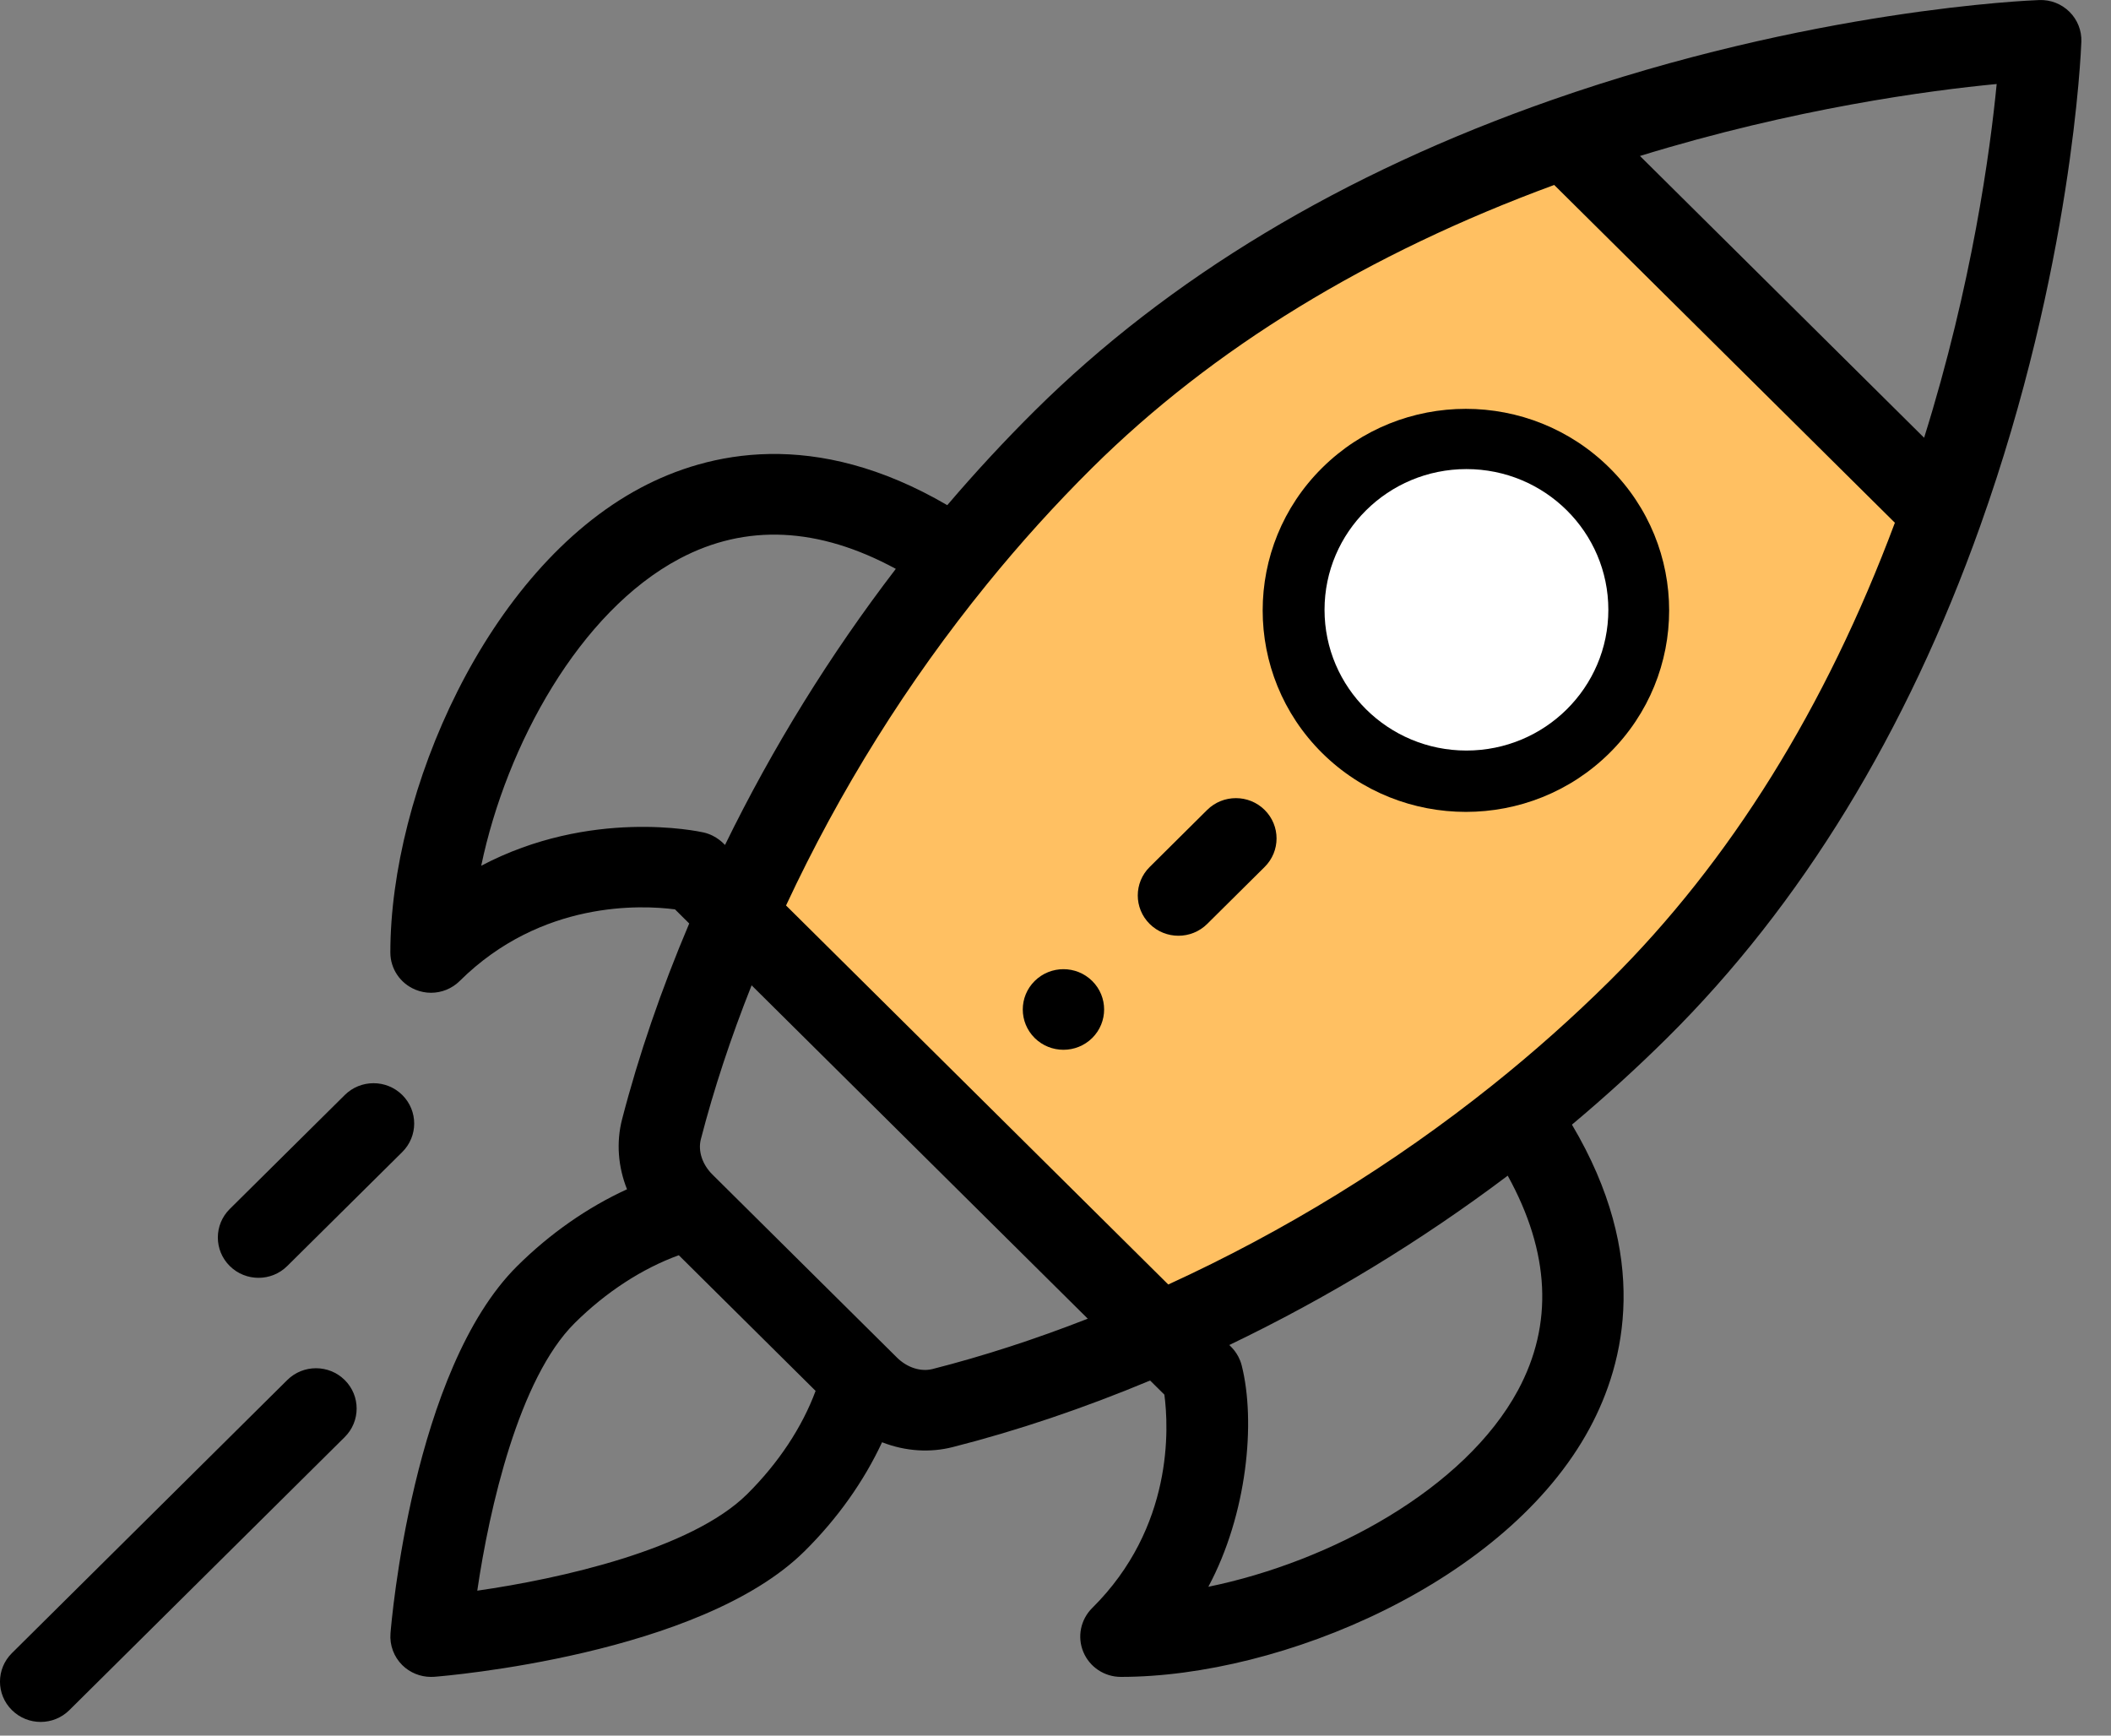 <svg width="45" height="37" viewBox="0 0 45 37" fill="none" xmlns="http://www.w3.org/2000/svg">
<rect x="0" y="0" width="45" height="37" fill="#808080" stroke="none"/>
<path d="M24.201 28L16.134 20C18.554 10.8 28.571 4.5 33.277 2.5L41.344 11C38.52 21.4 28.739 26.667 24.201 28Z" fill="#FFC062"/>
<path d="M23.283 20.913C22.944 20.577 22.395 20.577 22.056 20.913C21.718 21.248 21.718 21.792 22.056 22.128C22.395 22.463 22.944 22.463 23.283 22.128C23.621 21.792 23.621 21.248 23.283 20.913Z" fill="black"/>
<path d="M34.311 9.975C32.618 8.296 29.876 8.296 28.183 9.975C26.494 11.649 26.494 14.376 28.183 16.052C29.873 17.726 32.622 17.727 34.311 16.052C36.004 14.373 36.005 11.654 34.311 9.975ZM33.085 14.836C32.072 15.841 30.422 15.841 29.409 14.836C28.395 13.831 28.395 12.195 29.408 11.19C30.424 10.183 32.069 10.182 33.085 11.19C34.101 12.197 34.102 13.829 33.085 14.836Z" fill="black"/>
<path d="M44.115 0.252C43.945 0.083 43.712 -0.008 43.471 0.001C43.275 0.008 38.61 0.194 33.064 2.137C28.62 3.693 24.916 5.921 22.055 8.759C21.414 9.395 20.79 10.069 20.193 10.769C17.364 9.118 15.097 9.636 13.663 10.396C10.363 12.148 8.321 16.903 8.321 20.305C8.321 20.652 8.532 20.965 8.856 21.098C8.963 21.142 9.076 21.164 9.187 21.164C9.413 21.164 9.635 21.076 9.8 20.912C11.541 19.186 13.687 19.294 14.389 19.386L14.692 19.687C14.095 21.096 13.614 22.497 13.261 23.86C13.133 24.354 13.176 24.876 13.366 25.353C12.531 25.735 11.726 26.294 11.026 26.989C8.795 29.202 8.342 34.593 8.324 34.821C8.304 35.072 8.396 35.319 8.575 35.497C8.738 35.658 8.959 35.748 9.187 35.748C9.21 35.748 9.233 35.747 9.256 35.746C9.486 35.728 14.923 35.279 17.153 33.066C17.854 32.372 18.418 31.573 18.803 30.746C19.313 30.945 19.837 30.969 20.309 30.849C21.683 30.5 23.096 30.023 24.517 29.43L24.821 29.731C24.913 30.427 25.022 32.556 23.281 34.281C23.034 34.527 22.959 34.897 23.094 35.218C23.228 35.539 23.544 35.748 23.894 35.748C27.324 35.748 32.119 33.723 33.885 30.45C34.652 29.029 35.175 26.781 33.509 23.975C34.215 23.383 34.895 22.764 35.537 22.128C38.398 19.291 40.644 15.617 42.213 11.211C44.174 5.711 44.361 1.084 44.368 0.89C44.377 0.652 44.285 0.42 44.115 0.252ZM10.258 18.456C10.797 15.873 12.36 13.038 14.482 11.912C15.899 11.159 17.449 11.233 19.096 12.127C17.693 13.958 16.472 15.93 15.455 18.013C15.442 18.005 15.286 17.811 14.997 17.746C14.877 17.719 12.585 17.23 10.258 18.456ZM15.928 31.851C14.736 33.033 11.941 33.656 10.174 33.91C10.431 32.158 11.06 29.386 12.251 28.205C12.918 27.543 13.692 27.041 14.47 26.759L17.386 29.651C17.101 30.422 16.595 31.189 15.928 31.851ZM19.878 29.185C19.628 29.248 19.337 29.155 19.121 28.941C18 27.829 17.562 27.394 17.424 27.258C17.172 27.008 16.553 26.394 15.186 25.038C14.97 24.824 14.876 24.536 14.94 24.287C15.217 23.215 15.58 22.116 16.022 21.005L23.188 28.112C22.068 28.55 20.959 28.91 19.878 29.185ZM32.358 29.639C31.222 31.743 28.363 33.293 25.758 33.827C26.589 32.277 26.772 30.304 26.469 29.107C26.398 28.829 26.215 28.69 26.205 28.673C28.305 27.665 30.294 26.454 32.14 25.063C33.042 26.697 33.116 28.233 32.358 29.639ZM34.311 20.913C33.53 21.687 32.69 22.435 31.812 23.136C29.703 24.821 27.381 26.247 24.904 27.383L16.756 19.303C17.902 16.847 19.34 14.544 21.039 12.453C21.746 11.582 22.5 10.748 23.281 9.974C25.848 7.428 29.161 5.402 33.131 3.943L40.393 11.144C38.922 15.081 36.879 18.367 34.311 20.913ZM41.016 9.332L34.959 3.325C38.259 2.309 41.13 1.928 42.563 1.791C42.425 3.212 42.041 6.059 41.016 9.332Z" fill="black"/>
<path d="M8.575 23.343C8.237 23.008 7.688 23.008 7.35 23.343L4.898 25.773C4.559 26.109 4.559 26.653 4.898 26.989C5.236 27.324 5.785 27.325 6.123 26.989L8.575 24.559C8.914 24.223 8.914 23.679 8.575 23.343Z" fill="black"/>
<path d="M7.349 29.42C7.01 29.084 6.462 29.084 6.123 29.42L0.254 35.241C-0.085 35.577 -0.085 36.121 0.254 36.456C0.592 36.792 1.141 36.792 1.479 36.456L7.349 30.635C7.687 30.299 7.687 29.755 7.349 29.42Z" fill="black"/>
<path d="M26.958 17.266C26.62 16.931 26.071 16.931 25.733 17.266L24.508 18.482C24.169 18.817 24.169 19.361 24.508 19.697C24.846 20.032 25.395 20.032 25.733 19.697L26.958 18.482C27.297 18.146 27.297 17.602 26.958 17.266Z" fill="black"/>
<ellipse cx="31.26" cy="13" rx="3.025" ry="3" fill="white"/>
</svg>
